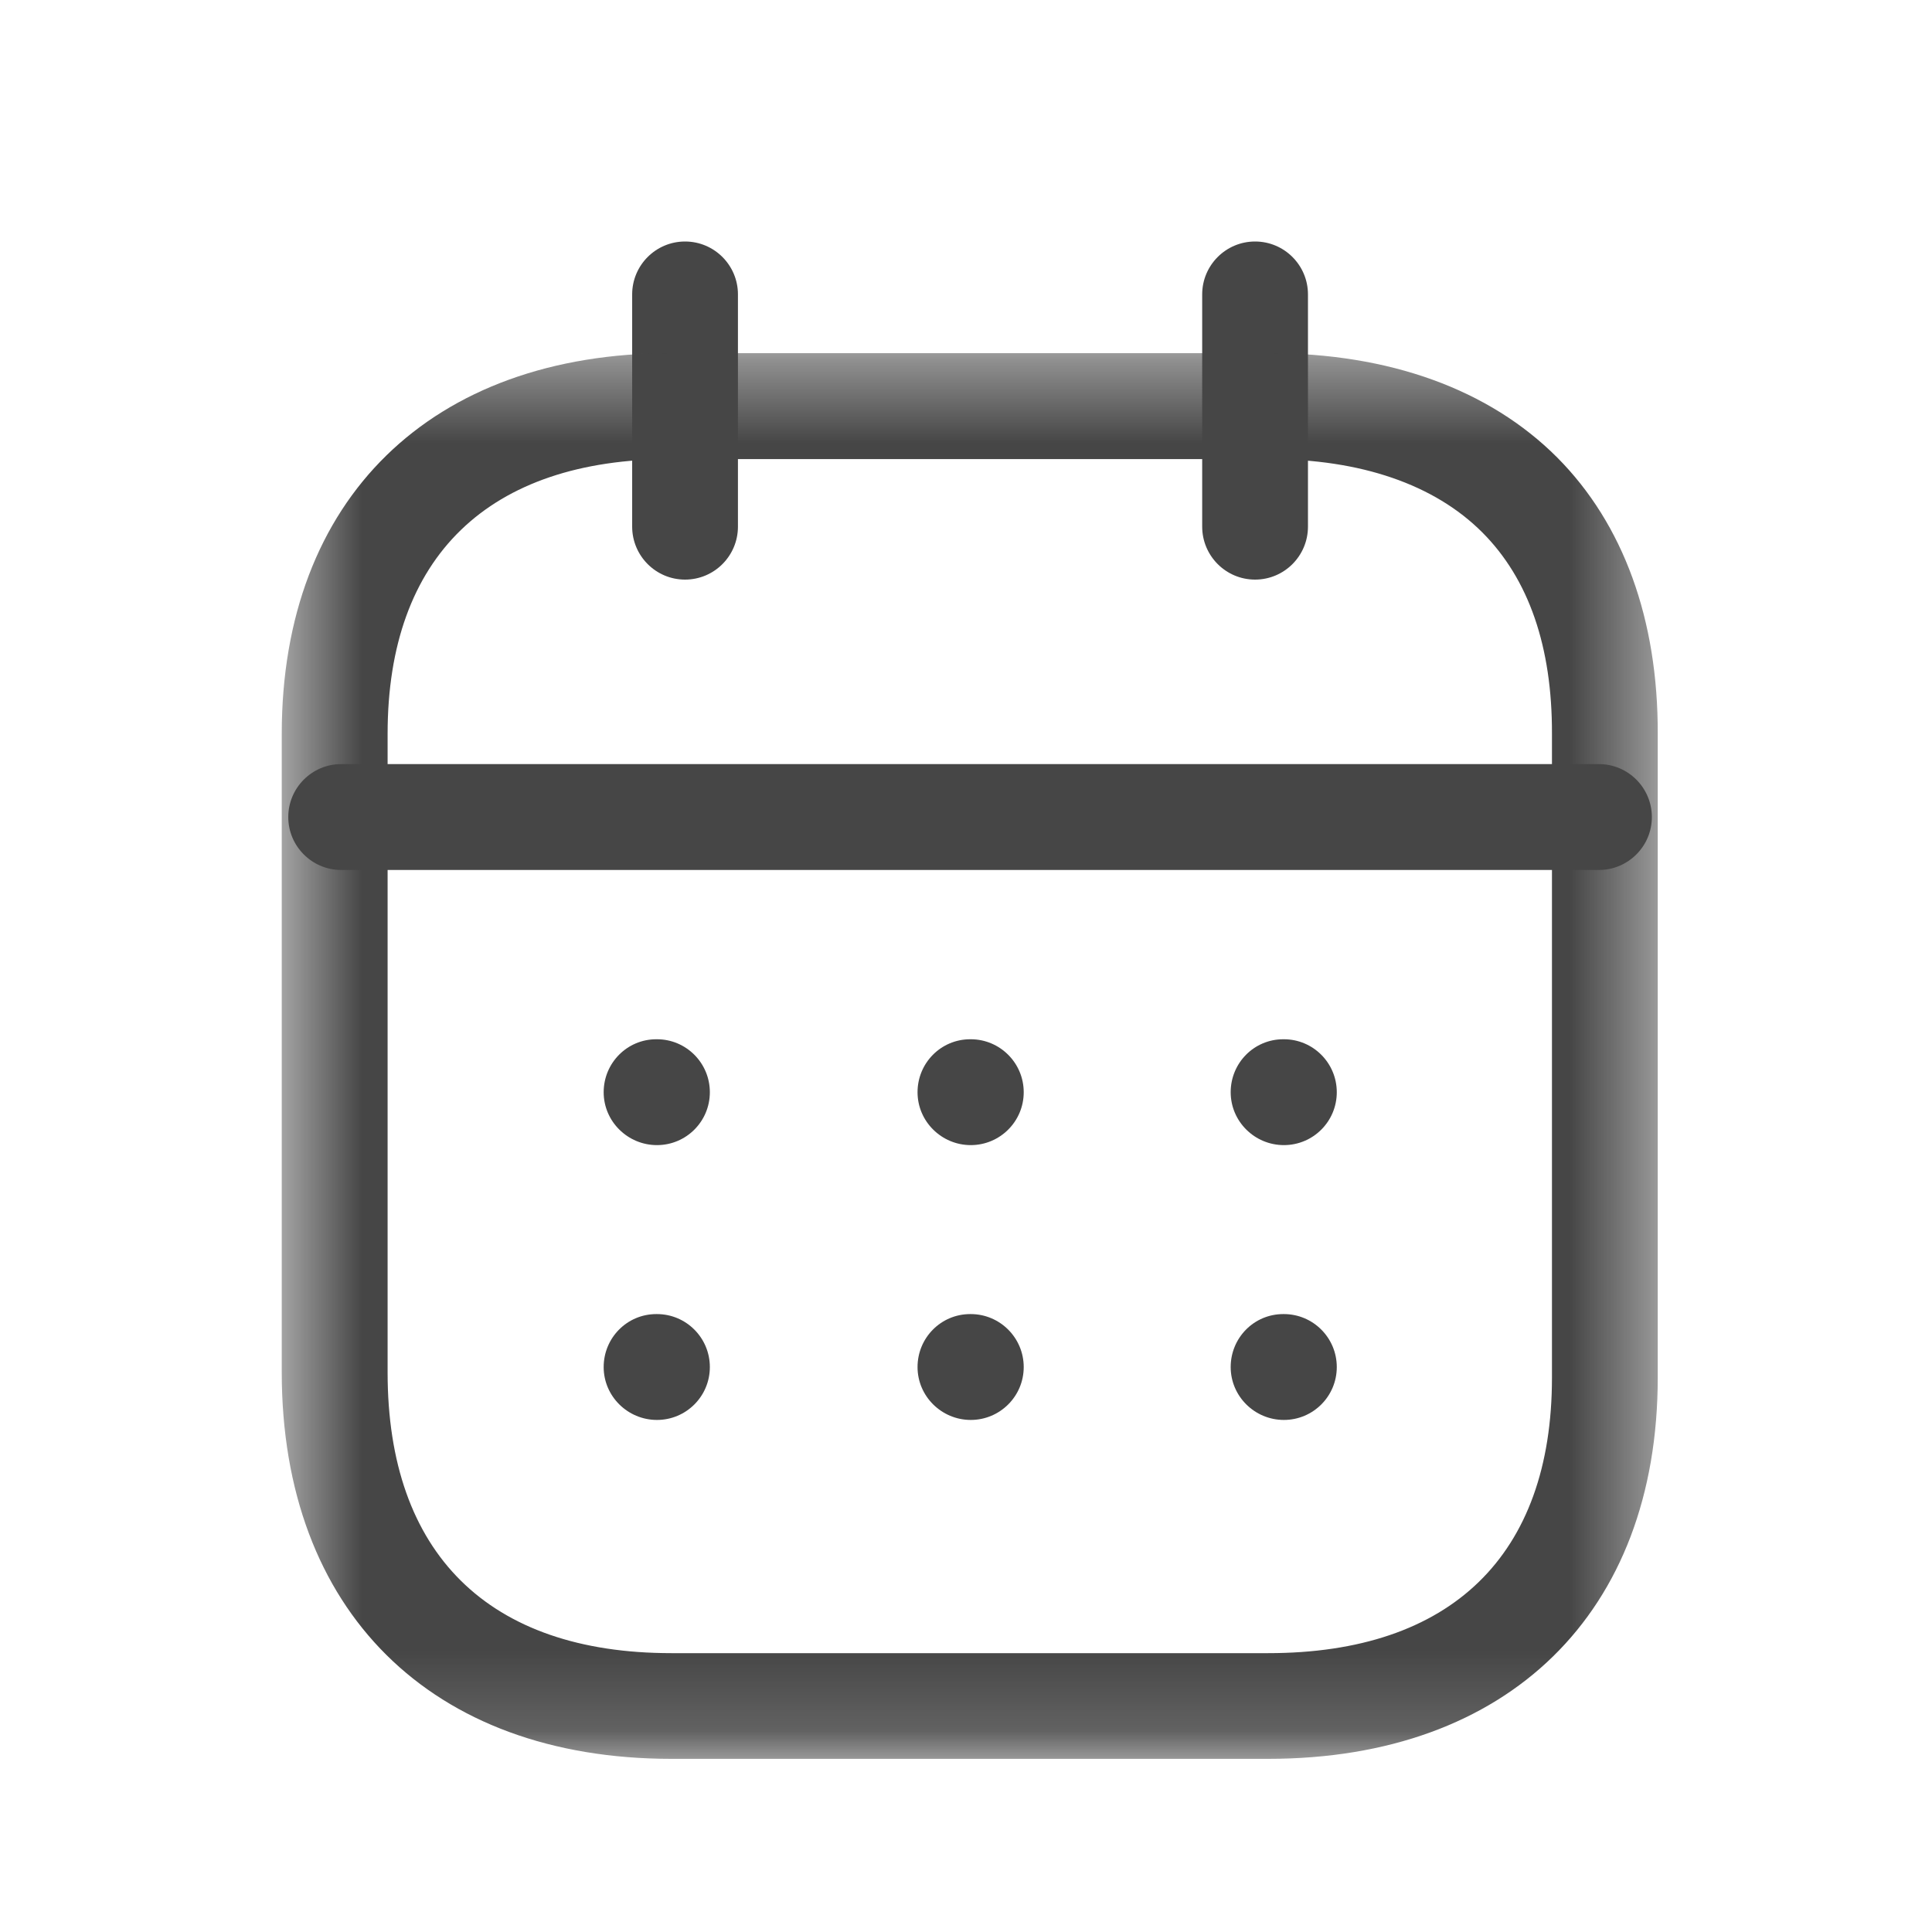 <svg width="24" height="24" viewBox="0 0 24 24" fill="none" xmlns="http://www.w3.org/2000/svg">
<path fill-rule="evenodd" clip-rule="evenodd" d="M19.863 10.807H4.238C3.876 10.807 3.581 10.512 3.581 10.15C3.581 9.787 3.876 9.492 4.238 9.492H19.863C20.225 9.492 20.52 9.787 20.52 10.15C20.52 10.512 20.225 10.807 19.863 10.807" fill="#464646"/>
<path fill-rule="evenodd" clip-rule="evenodd" d="M15.949 14.225C15.586 14.225 15.288 13.931 15.288 13.568C15.288 13.205 15.578 12.91 15.941 12.91H15.949C16.312 12.91 16.606 13.205 16.606 13.568C16.606 13.931 16.312 14.225 15.949 14.225" fill="#464646"/>
<path fill-rule="evenodd" clip-rule="evenodd" d="M12.059 14.225C11.697 14.225 11.398 13.931 11.398 13.568C11.398 13.205 11.689 12.91 12.052 12.91H12.059C12.422 12.91 12.717 13.205 12.717 13.568C12.717 13.931 12.422 14.225 12.059 14.225" fill="#464646"/>
<path fill-rule="evenodd" clip-rule="evenodd" d="M8.161 14.225C7.798 14.225 7.499 13.931 7.499 13.568C7.499 13.205 7.79 12.91 8.153 12.91H8.161C8.524 12.91 8.818 13.205 8.818 13.568C8.818 13.931 8.524 14.225 8.161 14.225" fill="#464646"/>
<path fill-rule="evenodd" clip-rule="evenodd" d="M15.949 17.639C15.586 17.639 15.288 17.345 15.288 16.982C15.288 16.619 15.578 16.324 15.941 16.324H15.949C16.312 16.324 16.606 16.619 16.606 16.982C16.606 17.345 16.312 17.639 15.949 17.639" fill="#464646"/>
<path fill-rule="evenodd" clip-rule="evenodd" d="M12.059 17.639C11.697 17.639 11.398 17.345 11.398 16.982C11.398 16.619 11.689 16.324 12.052 16.324H12.059C12.422 16.324 12.717 16.619 12.717 16.982C12.717 17.345 12.422 17.639 12.059 17.639" fill="#464646"/>
<path fill-rule="evenodd" clip-rule="evenodd" d="M8.161 17.639C7.798 17.639 7.499 17.345 7.499 16.982C7.499 16.619 7.79 16.324 8.153 16.324H8.161C8.524 16.324 8.818 16.619 8.818 16.982C8.818 17.345 8.524 17.639 8.161 17.639" fill="#464646"/>
<path fill-rule="evenodd" clip-rule="evenodd" d="M15.591 7.2C15.228 7.2 14.934 6.905 14.934 6.542V3.657C14.934 3.295 15.228 3 15.591 3C15.954 3 16.248 3.295 16.248 3.657V6.542C16.248 6.905 15.954 7.2 15.591 7.2" fill="#464646"/>
<path fill-rule="evenodd" clip-rule="evenodd" d="M8.51 7.2C8.147 7.2 7.853 6.905 7.853 6.542V3.657C7.853 3.295 8.147 3 8.51 3C8.873 3 9.167 3.295 9.167 3.657V6.542C9.167 6.905 8.873 7.2 8.51 7.2" fill="#464646"/>
<mask id="mask0_1997_27472" style="mask-type:luminance" maskUnits="userSpaceOnUse" x="3" y="4" width="18" height="18">
<path fill-rule="evenodd" clip-rule="evenodd" d="M3.5 4.387H20.593V21.849H3.5V4.387Z" fill="white"/>
</mask>
<g mask="url(#mask0_1997_27472)">
<path fill-rule="evenodd" clip-rule="evenodd" d="M8.34 5.703C6.067 5.703 4.815 6.915 4.815 9.116V17.049C4.815 19.298 6.067 20.536 8.34 20.536H15.754C18.027 20.536 19.279 19.321 19.279 17.115V9.116C19.282 8.034 18.991 7.192 18.414 6.614C17.819 6.018 16.903 5.703 15.762 5.703H8.34ZM15.754 21.849H8.34C5.355 21.849 3.5 20.009 3.5 17.047V9.115C3.5 6.198 5.355 4.387 8.34 4.387H15.761C17.259 4.387 18.498 4.836 19.344 5.683C20.165 6.508 20.598 7.694 20.593 9.117V17.114C20.593 20.034 18.738 21.849 15.754 21.849V21.849Z" fill="#464646"/>
</g>
</svg>
